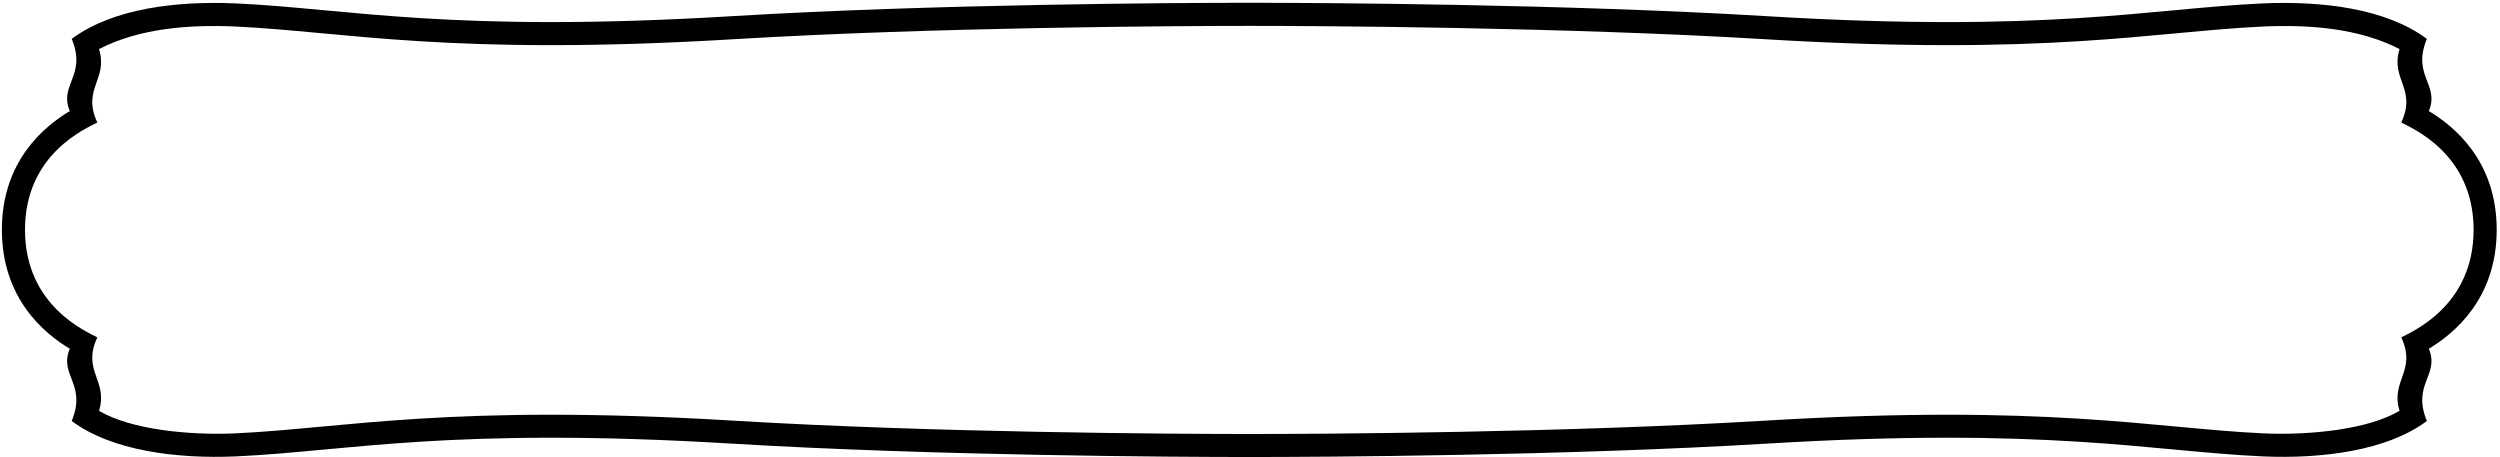 <?xml version="1.0" encoding="UTF-8"?>
<svg xmlns="http://www.w3.org/2000/svg" xmlns:xlink="http://www.w3.org/1999/xlink" width="547pt" height="100pt" viewBox="0 0 547 100" version="1.1">
<g id="surface1">
<path style=" stroke:none;fill-rule:nonzero;fill:rgb(0%,0%,0%);fill-opacity:1;" d="M 546.277 50.273 C 546.277 35.148 536.914 27.59 531.426 24.301 C 533.867 18.48 527.648 16.602 531 8.5 C 521.918 1.77 507.895 0.188 495.141 0.742 C 470.422 1.883 448.184 7.27 386.352 3.527 C 342.645 0.902 289.188 0.609 273.348 0.609 C 257.504 0.609 204.051 0.902 160.34 3.527 C 98.508 7.27 76.27 1.883 51.551 0.742 C 38.797 0.188 24.773 1.77 15.691 8.5 C 19.043 16.602 12.828 18.48 15.27 24.301 C 9.777 27.59 0.414 35.148 0.414 50.273 C 0.414 65.398 9.777 73.016 15.27 76.305 C 12.828 82.125 19.043 84.004 15.691 92.105 C 24.41 98.664 38.797 100.418 51.551 99.863 C 76.27 98.723 98.508 93.336 160.34 97.078 C 204.051 99.703 257.504 99.996 273.348 99.996 C 289.188 99.996 342.645 99.703 386.352 97.078 C 448.184 93.336 470.422 98.723 495.141 99.863 C 507.895 100.418 522.281 98.664 531 92.105 C 527.648 84.004 533.867 82.125 531.426 76.305 C 536.914 73.016 546.277 65.398 546.277 50.273 Z M 525.398 73.82 C 528.84 81.207 522.961 83.25 525.023 89.887 C 518.074 94.004 505.316 95.254 495.371 94.828 C 471.141 93.699 448.277 88.301 386.047 92.047 C 342.484 94.668 289.164 94.961 273.34 94.961 C 257.52 94.961 204.203 94.668 160.645 92.047 C 98.414 88.301 75.551 93.699 51.32 94.828 C 41.375 95.254 28.617 94.004 21.668 89.887 C 23.73 83.25 17.852 81.207 21.293 73.82 C 19.059 72.594 5.469 67.02 5.469 50.277 C 5.469 33.539 19.059 28.031 21.293 26.805 C 17.852 19.414 23.73 17.375 21.668 10.734 C 30.555 6.164 41.375 5.371 51.32 5.793 C 75.551 6.922 98.414 12.324 160.645 8.574 C 204.203 5.957 257.527 5.664 273.352 5.664 C 289.176 5.664 342.484 5.957 386.047 8.574 C 448.277 12.324 471.141 6.922 495.371 5.793 C 505.316 5.371 516.137 6.164 525.023 10.734 C 522.961 17.375 528.84 19.414 525.398 26.805 C 527.633 28.031 541.223 33.539 541.223 50.277 C 541.223 67.02 527.633 72.594 525.398 73.82 "/>
</g>
</svg>
